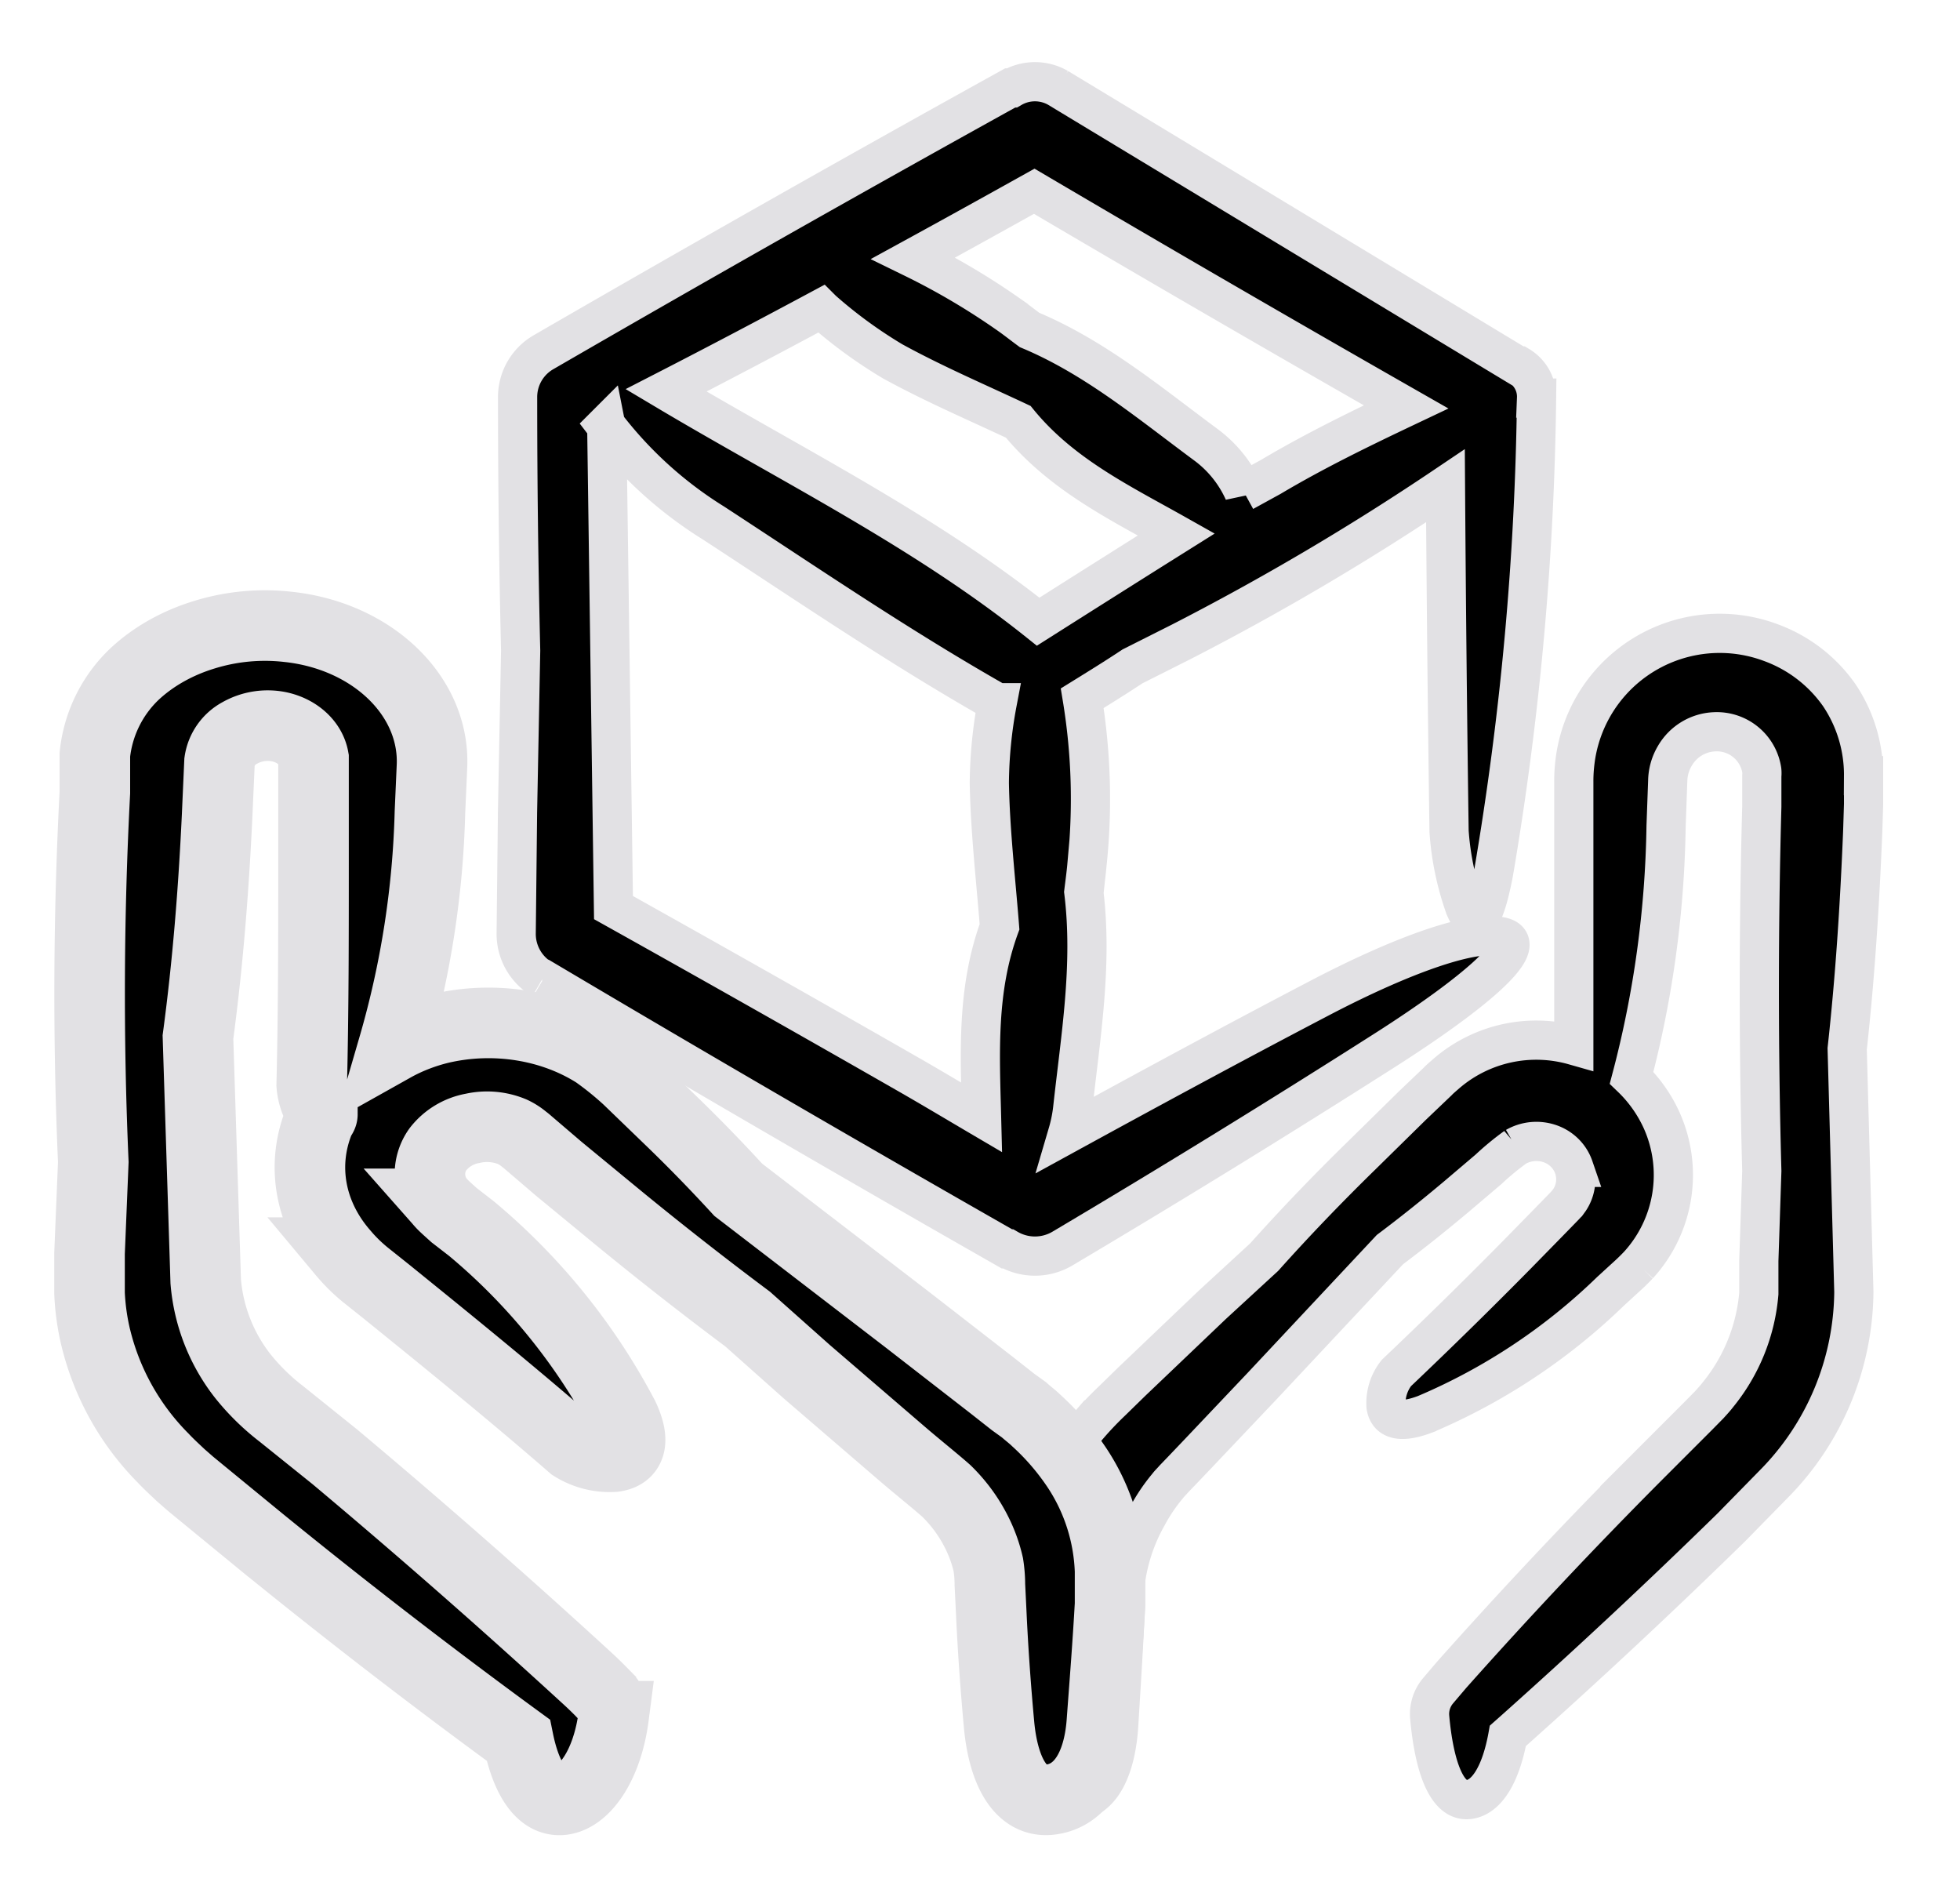 <svg xmlns="http://www.w3.org/2000/svg" width="25" height="24" viewBox="0 0 25 24">
    <g fill="#000" fill-rule="nonzero" stroke="#E2E1E4">
        <path stroke-width=".5" d="M6.915 12.488h.014a400.712 400.712 0 0 0 5.914 3.438h.014a.688.688 0 0 0 .688 0 151.315 151.315 0 0 0 4.147-2.551c1.075-.688 1.834-1.318 1.48-1.423-.352-.106-1.255.208-2.346.779-1.09.57-2.154 1.146-3.208 1.723.03-.102.052-.207.064-.314.1-.916.257-1.833.142-2.766.014-.114.03-.229.04-.343a7.913 7.913 0 0 0-.06-2.127c.215-.133.43-.266.641-.406l.614-.309a33.037 33.037 0 0 0 3.378-1.994c.01 1.471.025 2.94.046 4.405.022.329.09.654.2.965.153.366.27.075.368-.436.341-2 .524-4.023.548-6.052a.458.458 0 0 0-.22-.41h-.016l-.27-.163-5.597-3.383a.591.591 0 0 0-.59 0h-.02A360.983 360.983 0 0 0 6.93 4.493a.66.66 0 0 0-.328.572c0 1.07.013 2.147.039 3.232l-.04 2.062-.017 1.545a.67.67 0 0 0 .332.584zm6.327-4.56c-1.457-1.164-3.144-1.996-4.746-2.95.662-.34 1.32-.687 1.978-1.04l.016.016c.277.245.576.463.894.653.517.284 1.063.518 1.604.772.55.674 1.297 1.032 2.016 1.437-.593.372-1.175.74-1.762 1.112zm2.622-1.657a1.517 1.517 0 0 0-.49-.605c-.718-.532-1.41-1.11-2.242-1.458-.09-.066-.176-.135-.268-.199a9.022 9.022 0 0 0-1.215-.717c.514-.281 1.028-.566 1.543-.853a399.99 399.99 0 0 0 4.743 2.75c-.584.277-1.17.562-1.725.892l-.346.19zm-8.138-.848c.379.495.845.918 1.375 1.247 1.194.779 2.374 1.585 3.619 2.291a5.73 5.73 0 0 0-.101 1.025c.011.611.082 1.221.13 1.833-.293.802-.25 1.604-.229 2.43-.318-.187-.635-.377-.955-.56a410.896 410.896 0 0 0-3.74-2.115l-.085-6.08-.014-.071z"/>
        <path stroke-width=".5" d="M22.585 8.194a1.859 1.859 0 0 0-2.495 1.514 2.026 2.026 0 0 0-.016.266v3.357a1.755 1.755 0 0 0-1.618.353c-.04.035-.099.085-.117.106l-.326.311-.644.633c-.429.419-.844.85-1.244 1.297l-.66.607-1.029.981-.254.248c-.1.095-.196.195-.287.3a3.146 3.146 0 0 0-.765 2.083v.364c.018.472.045.944.08 1.414.041.537.202.981.52.942.319-.039.504-.417.539-.967.03-.495.062-.99.085-1.487v-.186-.153c.038-.297.134-.584.281-.844.073-.137.16-.266.26-.385.022-.03.052-.057.077-.087l.101-.105.206-.216.823-.868 1.627-1.737c.289-.217.57-.442.846-.674l.412-.35c.11-.103.225-.198.346-.285a.532.532 0 0 1 .443-.039c.14.05.25.16.298.3a.474.474 0 0 1-.053.413l-.032.044c-.014.013-.019.022-.058.061l-.19.195-.38.388a64.556 64.556 0 0 1-1.55 1.521.619.619 0 0 0-.132.424c.032.209.25.197.502.101a7.72 7.72 0 0 0 2.365-1.57l.165-.151c.055-.05.105-.094.188-.181a1.703 1.703 0 0 0 .298-1.84 1.767 1.767 0 0 0-.386-.548c.277-1.048.424-2.125.44-3.208l.021-.58a.646.646 0 0 1 .092-.319.614.614 0 0 1 .508-.305.58.58 0 0 1 .6.493.36.36 0 0 1 0 .069V10.286a84.927 84.927 0 0 0 0 4.647l-.038 1.146V16.496a2.351 2.351 0 0 1-.52 1.288c-.035.046-.076.09-.115.133l-.14.142-.646.646a65.116 65.116 0 0 0-2.5 2.656l-.108.127-.062.073a.458.458 0 0 0-.107.339c.055.614.215 1.093.508 1.047.23-.036.404-.339.489-.811l.052-.046a82.382 82.382 0 0 0 2.798-2.612l.539-.55a3.527 3.527 0 0 0 1.024-2.454l-.085-3.099c.101-.917.16-1.833.198-2.77l.011-.349v-.261-.103a1.82 1.82 0 0 0-.312-1.03 1.833 1.833 0 0 0-.873-.668z"/>
        <path stroke-width=".9" d="M1.222 17.06a3.275 3.275 0 0 0 .86 1.535c.071.076.148.146.224.218l.12.105.102.084.8.656a79.852 79.852 0 0 0 3.283 2.533c.094.465.284.798.568.759.284-.04.568-.447.648-1.064a.292.292 0 0 0-.083-.233l-.08-.084a4.678 4.678 0 0 0-.158-.153 95.586 95.586 0 0 0-3.235-2.838l-.681-.547a2.865 2.865 0 0 1-.494-.484 2.255 2.255 0 0 1-.472-1.205l-.099-3.117c.125-.931.199-1.862.244-2.814l.031-.698a.495.495 0 0 1 .256-.365.728.728 0 0 1 .503-.08c.231.049.405.206.44.4V10.995c0 .947 0 1.895-.023 2.84.01.132.057.26.136.375 0 .02-.022.041-.034.065-.24.572-.13 1.204.296 1.699a2.11 2.11 0 0 0 .323.312l.242.193.48.389c.639.519 1.272 1.04 1.885 1.573a.886.886 0 0 0 .526.135c.258-.033.244-.254.124-.51a7.926 7.926 0 0 0-1.945-2.402l-.216-.167c-.062-.056-.133-.119-.156-.145a.545.545 0 0 1-.05-.698.723.723 0 0 1 .442-.265.838.838 0 0 1 .506.044.672.672 0 0 1 .147.093c.02.016.02.014.06.049l.386.33.787.648c.528.432 1.068.855 1.621 1.268l.753.67 1.215 1.045c.193.166.443.366.568.478.137.134.251.283.34.442.09.159.155.326.194.498.013.084.02.169.02.254l.017.349c.022.48.056.958.1 1.436.05.545.249.996.644.957.394-.04.624-.424.667-.983.037-.502.077-1.005.105-1.51v-.189-.233a2.544 2.544 0 0 0-.414-1.305 3.26 3.26 0 0 0-.529-.617c-.048-.047-.105-.089-.156-.135l-.136-.098-.267-.21-1.076-.835-2.164-1.662c-.269-.293-.547-.58-.835-.859l-.434-.419a4.092 4.092 0 0 0-.548-.465c-.564-.359-1.302-.476-1.988-.314-.211.052-.412.13-.594.232.285-.98.44-1.983.466-2.99l.026-.59c.037-.894-.763-1.664-1.846-1.775a2.617 2.617 0 0 0-1.054.1c-.343.104-.65.276-.891.5a1.653 1.653 0 0 0-.509 1.031v.482a49.213 49.213 0 0 0-.02 4.713l-.048 1.164v.508a3 3 0 0 0 .08.57z"/>
    </g>
</svg>
